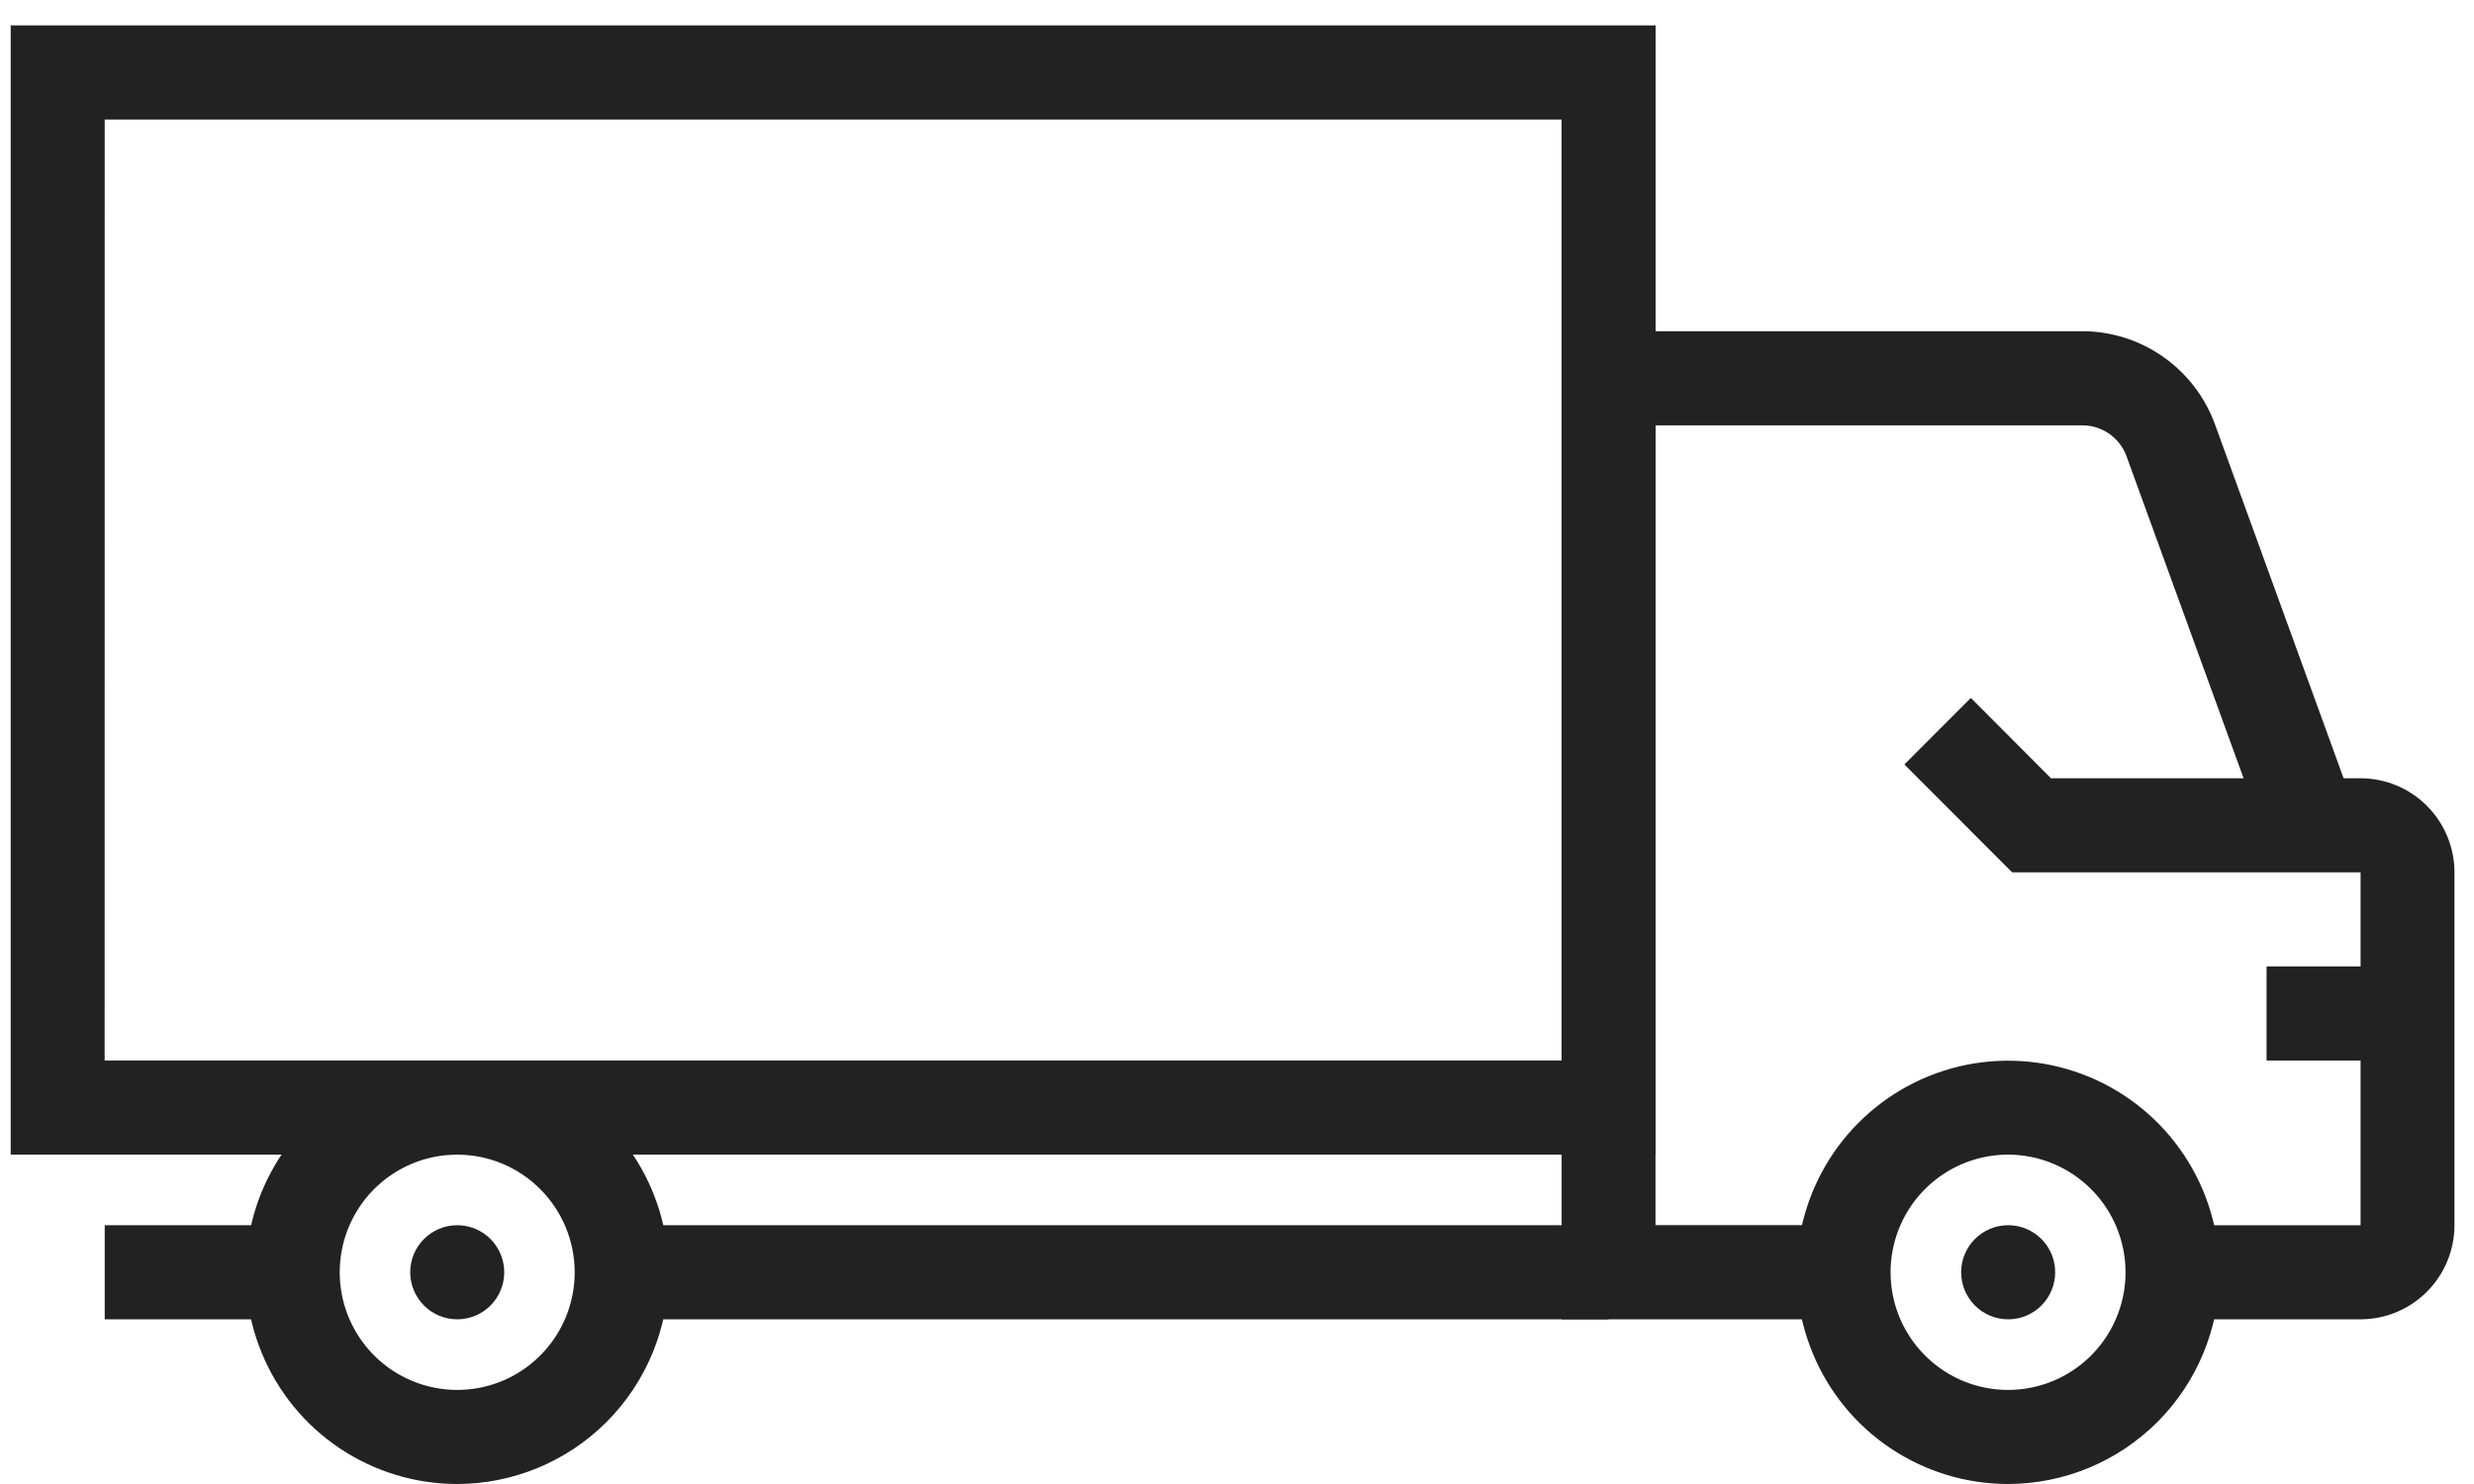 <svg viewBox="0 0 65 39" fill="none" xmlns="http://www.w3.org/2000/svg">
<path d="M63.254 25.398H59.55V27.871H63.254V25.398Z" fill="#222222"/>
<path d="M62.02 34.672H57.081V32.2H62.02V22.925H52.865L50.034 20.09L51.781 18.342L53.886 20.453H62.018C62.672 20.453 63.3 20.714 63.763 21.178C64.226 21.642 64.487 22.27 64.487 22.926V32.2C64.486 32.855 64.226 33.483 63.764 33.946C63.301 34.41 62.675 34.671 62.02 34.672Z" fill="#222222"/>
<path d="M48.438 34.672H41.029V8.704H54.711C55.471 8.706 56.212 8.941 56.834 9.377C57.456 9.814 57.93 10.431 58.192 11.145L61.869 21.265L59.549 22.111L55.871 11.991C55.784 11.753 55.626 11.547 55.419 11.402C55.211 11.256 54.964 11.178 54.711 11.178H43.495V32.197H48.434L48.438 34.672Z" fill="#222222"/>
<path d="M52.758 39C51.66 39 50.586 38.674 49.673 38.063C48.759 37.452 48.047 36.583 47.627 35.566C47.206 34.55 47.096 33.432 47.311 32.353C47.525 31.274 48.054 30.283 48.831 29.505C49.608 28.727 50.597 28.197 51.675 27.982C52.752 27.768 53.869 27.878 54.884 28.299C55.899 28.72 56.767 29.433 57.377 30.348C57.987 31.262 58.313 32.338 58.313 33.438C58.311 34.912 57.725 36.326 56.684 37.369C55.642 38.411 54.231 38.998 52.758 39ZM52.758 30.344C52.148 30.344 51.551 30.526 51.044 30.865C50.536 31.205 50.14 31.688 49.907 32.253C49.673 32.818 49.612 33.439 49.731 34.039C49.85 34.639 50.144 35.189 50.576 35.622C51.007 36.054 51.557 36.349 52.156 36.468C52.755 36.587 53.376 36.526 53.94 36.292C54.504 36.058 54.986 35.662 55.325 35.153C55.664 34.645 55.845 34.047 55.845 33.436C55.845 32.616 55.519 31.83 54.94 31.251C54.362 30.671 53.577 30.345 52.758 30.344Z" fill="#222222"/>
<path d="M7.69 32.199H2.751V34.672H7.69V32.199Z" fill="#222222"/>
<path d="M42.263 32.199H16.333V34.672H42.263V32.199Z" fill="#222222"/>
<path d="M12.012 39C10.914 39 9.84 38.674 8.927 38.063C8.013 37.452 7.301 36.583 6.881 35.566C6.46 34.55 6.35 33.432 6.565 32.353C6.779 31.274 7.308 30.283 8.085 29.505C8.862 28.727 9.851 28.197 10.929 27.982C12.006 27.768 13.123 27.878 14.138 28.299C15.153 28.72 16.02 29.433 16.631 30.348C17.241 31.262 17.567 32.338 17.567 33.438C17.564 34.912 16.979 36.326 15.937 37.369C14.896 38.411 13.485 38.998 12.012 39ZM12.012 30.344C11.402 30.344 10.805 30.526 10.297 30.865C9.79 31.205 9.394 31.688 9.16 32.253C8.927 32.818 8.866 33.439 8.985 34.039C9.104 34.639 9.398 35.189 9.83 35.622C10.261 36.054 10.811 36.349 11.41 36.468C12.009 36.587 12.63 36.526 13.194 36.292C13.758 36.058 14.24 35.662 14.579 35.153C14.918 34.645 15.099 34.047 15.099 33.436C15.098 32.616 14.773 31.83 14.194 31.251C13.616 30.671 12.831 30.345 12.012 30.344Z" fill="#222222"/>
<path d="M43.498 30.344H0.281V0.667H43.498V30.344ZM2.749 27.871H41.027V3.14H2.751L2.749 27.871Z" fill="#222222"/>
<path d="M52.761 34.672C53.443 34.672 53.996 34.118 53.996 33.435C53.996 32.753 53.443 32.199 52.761 32.199C52.079 32.199 51.526 32.753 51.526 33.435C51.526 34.118 52.079 34.672 52.761 34.672Z" fill="#222222"/>
<path d="M12.013 34.672C12.695 34.672 13.248 34.118 13.248 33.435C13.248 32.753 12.695 32.199 12.013 32.199C11.331 32.199 10.778 32.753 10.778 33.435C10.778 34.118 11.331 34.672 12.013 34.672Z" fill="#222222"/>
</svg>
